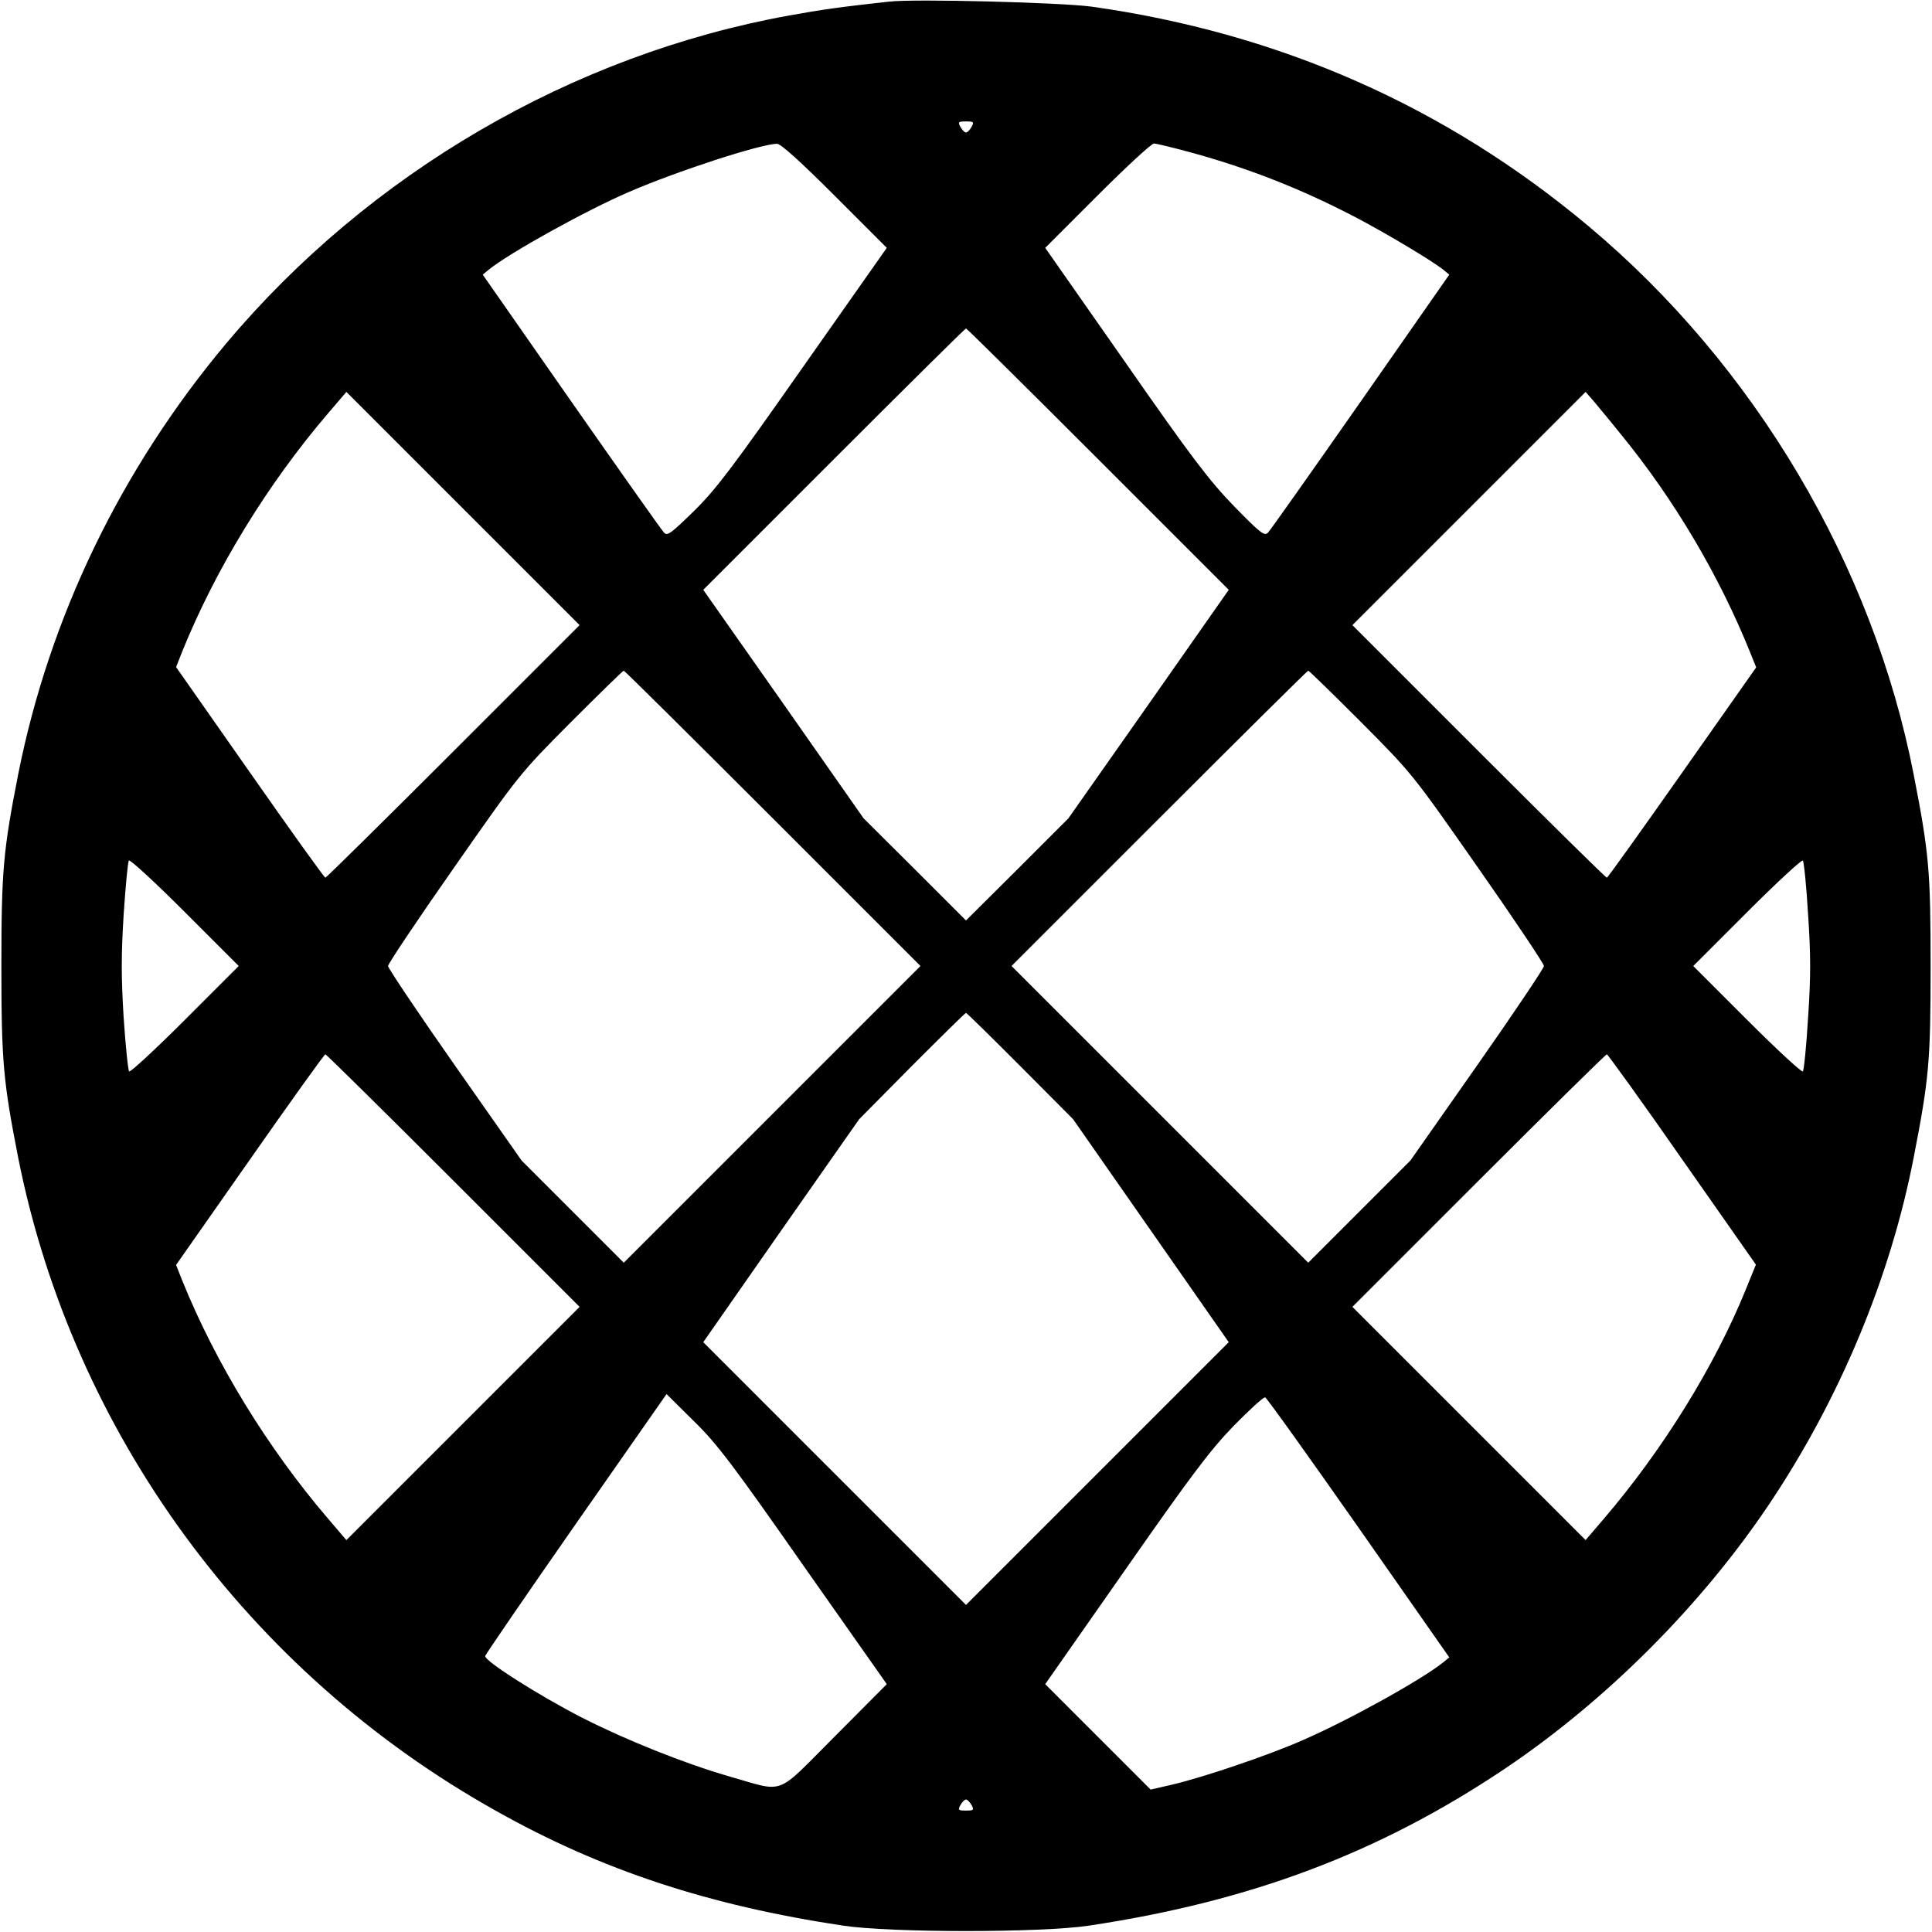 <?xml version="1.0" standalone="no"?>
<!DOCTYPE svg PUBLIC "-//W3C//DTD SVG 20010904//EN"
 "http://www.w3.org/TR/2001/REC-SVG-20010904/DTD/svg10.dtd">
<svg version="1.0" xmlns="http://www.w3.org/2000/svg"
 width="700pt" height="700pt" viewBox="0 0 700 700"
 preserveAspectRatio="xMidYMid meet">
<g transform="translate(0,700) scale(0.1,-0.1)"
fill="#000000" stroke="none">
<path d="M3220 6994 c-182 -20 -243 -29 -360 -50 -786 -142 -1522 -571 -2041
-1189 -381 -455 -640 -991 -753 -1560 -54 -276 -61 -347 -61 -695 0 -348 7
-419 61 -695 198 -995 833 -1864 1731 -2366 382 -215 772 -343 1258 -416 173
-26 717 -26 890 0 586 88 1051 263 1505 567 368 247 713 592 960 960 256 382
440 823 524 1258 55 283 61 346 61 692 0 346 -6 409 -61 692 -148 761 -576
1484 -1179 1989 -518 434 -1119 699 -1800 795 -114 15 -640 29 -735 18z m300
-454 c-6 -11 -15 -20 -20 -20 -5 0 -14 9 -20 20 -10 18 -8 20 20 20 28 0 30
-2 20 -20z m-496 -249 l189 -189 -301 -428 c-254 -362 -315 -444 -396 -524
-84 -82 -98 -93 -110 -80 -8 8 -159 222 -336 475 l-321 460 22 18 c75 61 355
216 509 282 171 74 474 173 535 174 13 1 85 -64 209 -188z m1297 155 c210 -58
399 -133 594 -235 112 -59 274 -156 314 -188 l22 -18 -321 -460 c-177 -253
-328 -467 -336 -475 -13 -13 -27 -2 -122 95 -90 93 -153 175 -396 524 l-289
413 189 189 c104 104 196 189 205 189 8 0 71 -15 140 -34z m-342 -1110 l473
-473 -290 -414 -291 -414 -185 -185 -186 -185 -185 185 -186 185 -290 414
-291 414 473 473 c261 261 476 474 479 474 3 0 218 -213 479 -474z m-2336
-1058 c-252 -252 -461 -458 -464 -458 -4 0 -127 172 -274 382 l-267 381 22 56
c121 299 309 607 530 865 l65 76 422 -422 423 -423 -457 -457z m4231 1147
c192 -235 354 -509 466 -786 l23 -57 -268 -381 c-147 -209 -270 -381 -273
-381 -4 0 -213 206 -464 457 l-458 458 423 423 422 422 28 -32 c15 -18 61 -73
101 -123z m-3074 -1390 l535 -535 -537 -537 -538 -538 -185 185 -185 185 -242
345 c-133 190 -242 352 -242 360 0 8 107 168 238 355 237 339 238 341 424 528
103 103 189 187 192 187 3 0 246 -241 540 -535z m2132 348 c186 -187 187 -189
424 -528 131 -187 238 -347 238 -355 0 -8 -109 -170 -242 -360 l-242 -345
-185 -185 -185 -185 -538 538 -537 537 535 535 c294 294 537 535 540 535 3 0
89 -84 192 -187z m-4262 -1078 c-107 -107 -198 -191 -202 -187 -4 4 -13 92
-20 195 -9 148 -9 226 0 373 7 103 15 191 19 196 3 6 94 -78 202 -186 l196
-196 -195 -195z m5881 382 c10 -146 10 -228 0 -374 -6 -103 -15 -191 -19 -195
-4 -4 -95 80 -202 187 l-195 195 195 195 c107 107 198 191 202 187 4 -4 13
-92 19 -195z m-2855 -549 l192 -193 282 -404 282 -404 -476 -476 -476 -476
-476 476 -476 476 282 404 283 404 191 193 c105 105 193 192 196 192 3 0 91
-87 196 -192z m-2053 -416 l457 -457 -423 -423 -422 -422 -65 76 c-221 258
-409 566 -530 865 l-22 56 267 381 c147 210 270 382 274 382 3 0 212 -206 464
-458z m4452 77 l267 -381 -37 -91 c-113 -278 -301 -581 -515 -831 l-65 -76
-422 422 -423 423 457 457 c252 252 461 458 465 458 3 0 127 -171 273 -381z
m-3183 -1473 l301 -428 -189 -190 c-219 -219 -175 -203 -386 -143 -159 46
-371 131 -528 211 -160 82 -356 207 -352 224 2 7 150 223 330 481 l327 468 98
-97 c85 -83 141 -157 399 -526z m2011 138 l328 -469 -22 -18 c-77 -62 -339
-208 -509 -282 -122 -54 -361 -135 -473 -161 l-78 -18 -191 191 -191 191 289
413 c239 342 307 433 393 522 58 59 109 106 115 104 6 -2 158 -215 339 -473z
m-1403 -1004 c10 -18 8 -20 -20 -20 -28 0 -30 2 -20 20 6 11 15 20 20 20 5 0
14 -9 20 -20z"/>
</g>
</svg>
